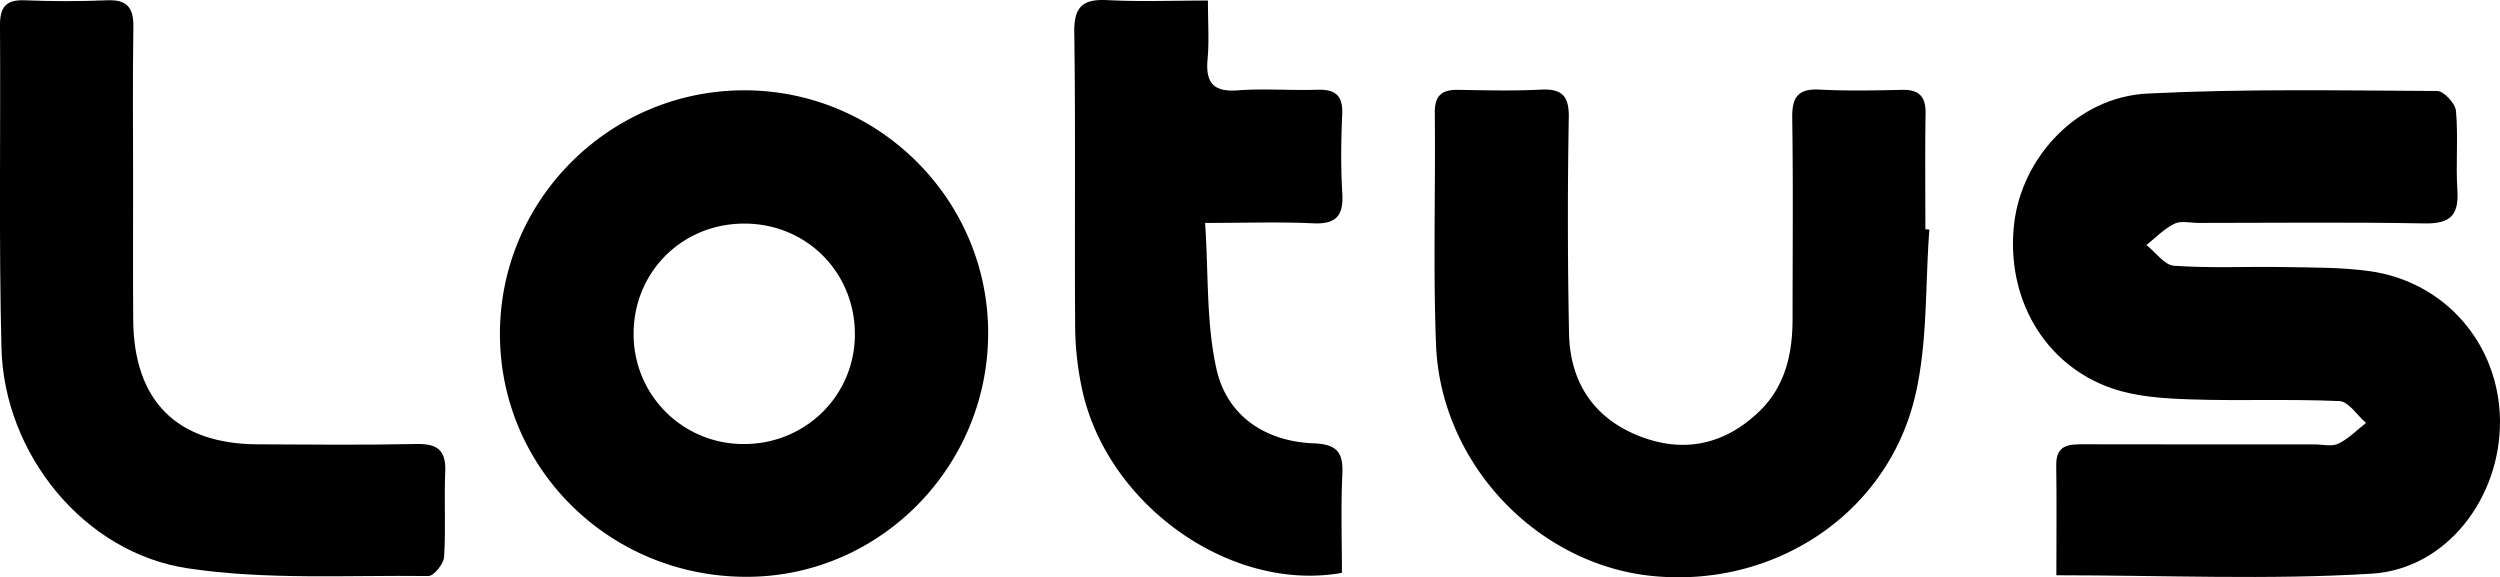 <svg xmlns="http://www.w3.org/2000/svg" width="76.403" height="17.643" viewBox="-23.063 -30 76.403 17.643"><g data-name="Group 172705"><path d="M39.782-12.42c0-1.192.012-2.275-.004-3.358-.01-.654.414-.645.877-.644 2.335.006 4.67.003 7.005.003.249 0 .535.075.738-.021.312-.15.568-.417.847-.635-.27-.232-.531-.654-.811-.667-1.523-.069-3.05 0-4.575-.053-.798-.027-1.635-.08-2.38-.337-2.075-.718-3.246-2.773-2.988-5.028.235-2.047 1.944-3.873 4.064-3.98 2.95-.15 5.911-.094 8.867-.079.201.001.552.382.573.61.071.8-.01 1.613.042 2.416.05.76-.207 1.036-.997 1.021-2.303-.043-4.608-.015-6.912-.015-.249 0-.536-.074-.738.024-.316.155-.573.428-.856.65.281.222.55.615.845.635 1.116.078 2.24.02 3.36.04.87.016 1.748.005 2.606.123 2.316.319 3.962 2.228 3.994 4.55.032 2.347-1.611 4.554-3.92 4.697-3.154.195-6.33.049-9.637.049Z" fill-rule="evenodd" data-name="Path 10534"/><path d="M7.136-19.867c.025 4.09-3.266 7.46-7.317 7.495-4.202.036-7.594-3.268-7.603-7.407-.01-4.107 3.347-7.46 7.468-7.461 4.085 0 7.428 3.307 7.452 7.373Zm-4.073.121c.022-1.884-1.426-3.383-3.305-3.42-1.927-.04-3.454 1.446-3.457 3.362A3.35 3.35 0 0 0-.346-16.43c1.878.013 3.388-1.457 3.41-3.317Z" fill-rule="evenodd" data-name="Path 10535"/><path d="M35.901-22.984c-.13 1.696-.049 3.442-.433 5.079-.847 3.611-4.306 5.88-8.031 5.508-3.533-.352-6.476-3.444-6.614-7.08-.09-2.355-.012-4.716-.037-7.074-.005-.54.223-.712.722-.703.84.015 1.684.035 2.523-.007.652-.033.86.204.85.854a175.96 175.96 0 0 0 .008 6.61c.034 1.499.773 2.607 2.207 3.147 1.353.51 2.584.212 3.614-.784.788-.762 1.009-1.757 1.01-2.814.001-2.048.02-4.097-.01-6.144-.01-.629.168-.905.839-.87.838.045 1.681.026 2.522.008.52-.011.723.209.714.723-.019 1.18-.006 2.359-.006 3.538l.122.009Z" fill-rule="evenodd" data-name="Path 10536"/><path d="M-18.995-24.42c0 1.397-.007 2.793.003 4.19.017 2.483 1.329 3.797 3.8 3.809 1.62.008 3.24.025 4.859-.01.642-.012.906.195.877.85-.038.867.021 1.74-.035 2.605-.014.211-.315.582-.48.58-2.454-.03-4.943.126-7.353-.235-3.184-.477-5.613-3.504-5.694-6.727-.083-3.287-.023-6.577-.045-9.866-.003-.55.174-.79.753-.767.84.034 1.683.035 2.522 0 .621-.026.811.235.801.825-.025 1.582-.008 3.164-.008 4.747Z" fill-rule="evenodd" data-name="Path 10537"/><path d="M17.948-12.493c-3.432.613-7.215-2.116-7.95-5.653a9.434 9.434 0 0 1-.203-1.843c-.02-3.006.016-6.013-.027-9.02-.011-.792.263-1.027 1.02-.987.984.052 1.974.013 3.065.013 0 .68.04 1.233-.01 1.779-.066.711.154 1.023.922.965.804-.06 1.617.008 2.425-.018.553-.019.792.172.767.75-.036.804-.046 1.614.003 2.416.04.682-.187.949-.893.916-1.019-.048-2.041-.012-3.3-.012.106 1.567.031 3.066.35 4.477.322 1.416 1.48 2.2 2.966 2.259.708.028.91.27.878.94-.048 1.012-.013 2.027-.013 3.018Z" fill-rule="evenodd" data-name="Path 10538"/></g></svg>